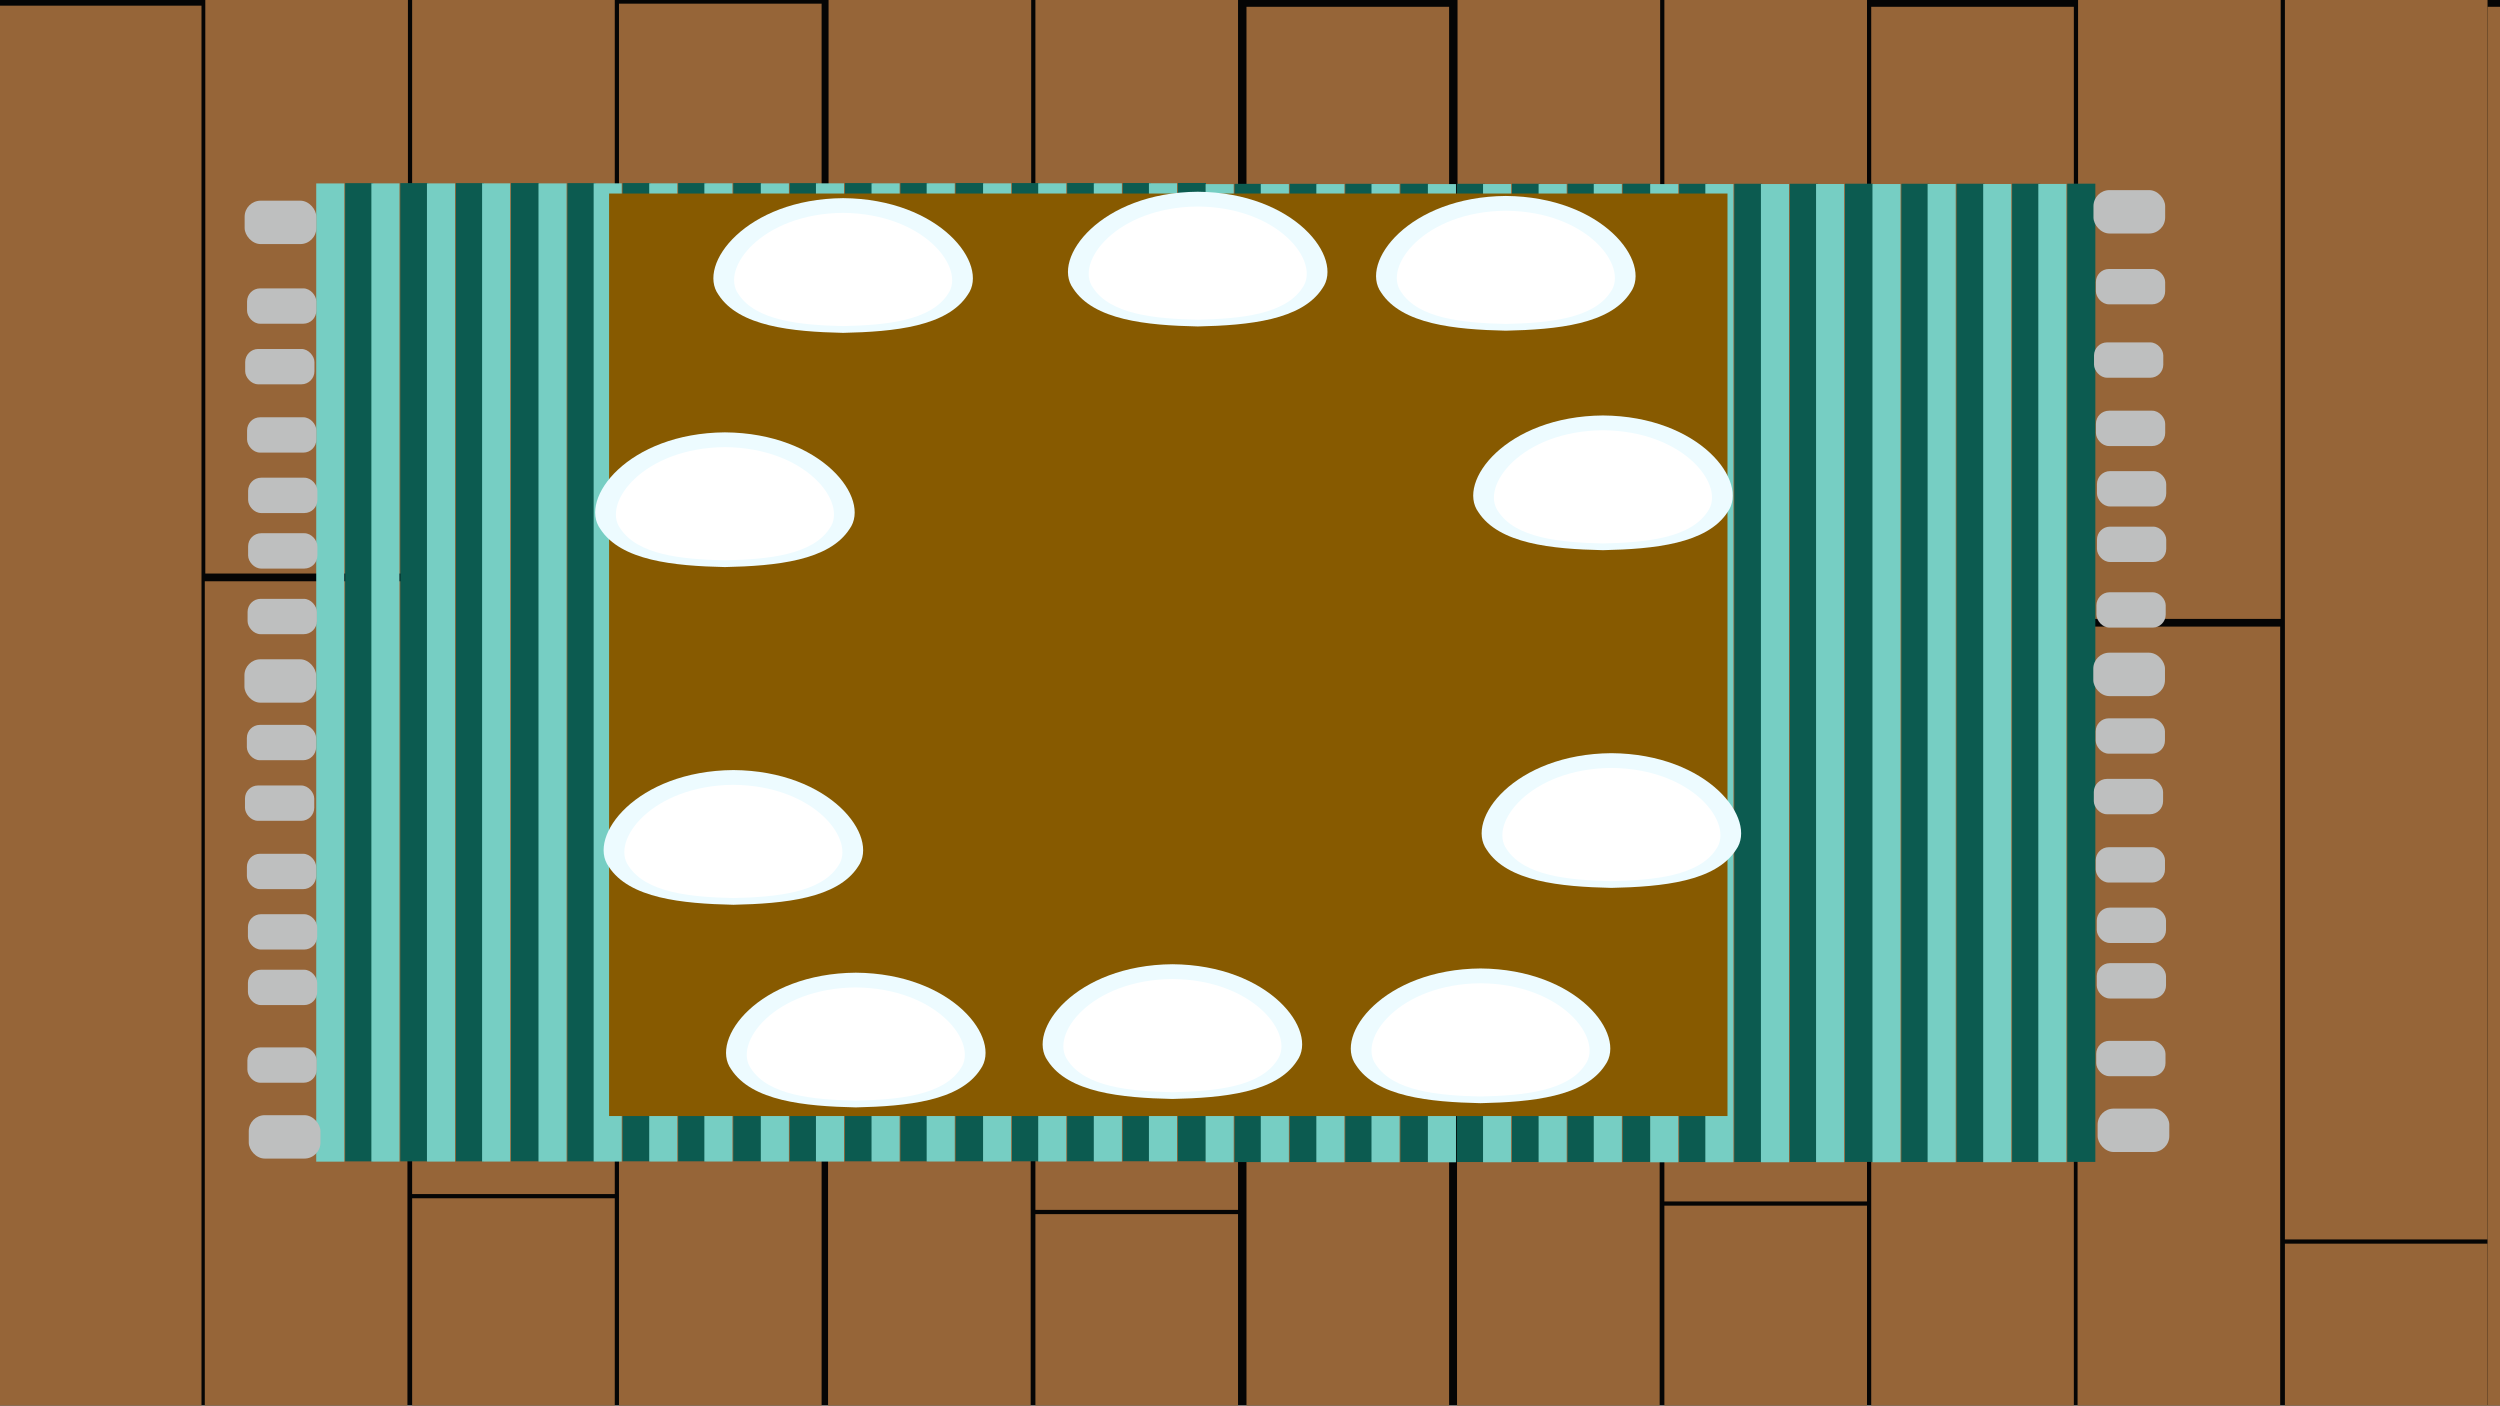 <svg id="Layer_1" data-name="Layer 1" xmlns="http://www.w3.org/2000/svg" width="1334" height="750" viewBox="0 0 1334 750"><defs><style>.cls-1{fill:#050505;}.cls-2{fill:#966538;}.cls-3{fill:#76cec3;}.cls-4{fill:#0c5b50;}.cls-5{fill:#bebfbf;}.cls-6{fill:#875a00;}.cls-7{fill:#edfbff;}.cls-8{fill:#fff;}</style></defs><title>spilskærm copy</title><rect class="cls-1" x="-2.85" y="-3.72" width="1346.98" height="755.71"/><rect class="cls-2" x="-0.6" y="3.04" width="108.12" height="750.07"/><rect class="cls-2" x="109.28" y="310.16" width="108.12" height="750.07"/><rect class="cls-2" x="219.92" y="-112.92" width="108.12" height="750.07"/><rect class="cls-2" x="219.92" y="639.41" width="108.12" height="750.07"/><rect class="cls-2" x="330.29" y="1.96" width="108.12" height="750.07"/><rect class="cls-2" x="109.55" y="-161.71" width="108.12" height="467.75"/><rect class="cls-2" x="441.85" y="318.6" width="108.12" height="750.07"/><rect class="cls-2" x="552.49" y="-104.48" width="108.12" height="750.07"/><rect class="cls-2" x="552.49" y="647.85" width="108.12" height="750.07"/><rect class="cls-2" x="665.12" y="3.64" width="108.12" height="750.07"/><rect class="cls-2" x="442.12" y="-153.27" width="108.12" height="467.75"/><rect class="cls-2" x="777.47" y="314.09" width="108.12" height="750.07"/><rect class="cls-2" x="888.11" y="-108.98" width="108.12" height="750.07"/><rect class="cls-2" x="888.11" y="643.35" width="108.12" height="750.07"/><rect class="cls-2" x="998.48" y="3.64" width="108.12" height="750.07"/><rect class="cls-2" x="777.74" y="-157.77" width="108.12" height="467.75"/><rect class="cls-2" x="1108.59" y="334.37" width="108.12" height="750.07"/><rect class="cls-2" x="1219.23" y="-88.71" width="108.12" height="750.07"/><rect class="cls-2" x="1219.23" y="663.62" width="108.12" height="750.07"/><rect class="cls-2" x="1327.35" y="3.64" width="108.12" height="750.07"/><rect class="cls-2" x="1108.86" y="-137.5" width="108.12" height="467.75"/><rect class="cls-3" x="168.74" y="97.88" width="14.99" height="521.98"/><rect class="cls-4" x="184.17" y="97.73" width="14.99" height="521.98"/><rect class="cls-3" x="198.17" y="97.85" width="14.99" height="521.98"/><rect class="cls-4" x="213.6" y="97.71" width="14.99" height="521.98"/><rect class="cls-3" x="227.82" y="97.85" width="14.99" height="521.98"/><rect class="cls-4" x="243.25" y="97.71" width="14.99" height="521.98"/><rect class="cls-3" x="257.25" y="97.83" width="14.99" height="521.98"/><rect class="cls-4" x="272.68" y="97.69" width="14.99" height="521.98"/><rect class="cls-3" x="287.34" y="97.85" width="14.99" height="521.98"/><rect class="cls-4" x="302.77" y="97.71" width="14.99" height="521.98"/><rect class="cls-3" x="316.77" y="97.83" width="14.99" height="521.98"/><rect class="cls-4" x="332.2" y="97.69" width="14.99" height="521.98"/><rect class="cls-3" x="346.42" y="97.83" width="14.99" height="521.98"/><rect class="cls-4" x="361.85" y="97.69" width="14.99" height="521.98"/><rect class="cls-3" x="375.85" y="97.81" width="14.99" height="521.98"/><rect class="cls-4" x="391.28" y="97.66" width="14.99" height="521.98"/><rect class="cls-3" x="405.97" y="97.85" width="14.99" height="521.98"/><rect class="cls-4" x="421.4" y="97.71" width="14.99" height="521.98"/><rect class="cls-3" x="435.39" y="97.83" width="14.99" height="521.98"/><rect class="cls-4" x="450.82" y="97.69" width="14.99" height="521.98"/><rect class="cls-3" x="465.05" y="97.83" width="14.99" height="521.98"/><rect class="cls-4" x="480.48" y="97.69" width="14.99" height="521.98"/><rect class="cls-3" x="494.47" y="97.81" width="14.99" height="521.98"/><rect class="cls-4" x="509.9" y="97.66" width="14.99" height="521.98"/><rect class="cls-3" x="524.57" y="97.83" width="14.99" height="521.98"/><rect class="cls-4" x="540" y="97.69" width="14.99" height="521.98"/><rect class="cls-3" x="553.99" y="97.81" width="14.99" height="521.98"/><rect class="cls-4" x="569.42" y="97.66" width="14.99" height="521.98"/><rect class="cls-3" x="583.65" y="97.81" width="14.99" height="521.98"/><rect class="cls-4" x="599.08" y="97.66" width="14.99" height="521.98"/><rect class="cls-3" x="613.07" y="97.79" width="14.99" height="521.98"/><rect class="cls-4" x="628.5" y="97.64" width="14.99" height="521.98"/><rect class="cls-3" x="643.32" y="98.24" width="14.99" height="521.98"/><rect class="cls-4" x="658.75" y="98.1" width="14.99" height="521.98"/><rect class="cls-3" x="672.75" y="98.22" width="14.99" height="521.98"/><rect class="cls-4" x="688.18" y="98.07" width="14.99" height="521.98"/><rect class="cls-3" x="702.4" y="98.22" width="14.99" height="521.98"/><rect class="cls-4" x="717.83" y="98.07" width="14.99" height="521.98"/><rect class="cls-3" x="731.83" y="98.2" width="14.99" height="521.98"/><rect class="cls-4" x="747.26" y="98.05" width="14.99" height="521.98"/><rect class="cls-3" x="761.92" y="98.22" width="14.99" height="521.98"/><rect class="cls-4" x="777.35" y="98.07" width="14.99" height="521.98"/><rect class="cls-3" x="791.35" y="98.2" width="14.99" height="521.98"/><rect class="cls-4" x="806.78" y="98.05" width="14.99" height="521.98"/><rect class="cls-3" x="821" y="98.2" width="14.99" height="521.98"/><rect class="cls-4" x="836.43" y="98.05" width="14.99" height="521.98"/><rect class="cls-3" x="850.43" y="98.18" width="14.99" height="521.98"/><rect class="cls-4" x="865.86" y="98.03" width="14.99" height="521.98"/><rect class="cls-3" x="880.55" y="98.22" width="14.99" height="521.98"/><rect class="cls-4" x="895.98" y="98.07" width="14.99" height="521.98"/><rect class="cls-3" x="909.97" y="98.2" width="14.99" height="521.98"/><rect class="cls-4" x="925.4" y="98.05" width="14.99" height="521.98"/><rect class="cls-3" x="939.63" y="98.2" width="14.99" height="521.98"/><rect class="cls-4" x="955.06" y="98.05" width="14.99" height="521.98"/><rect class="cls-3" x="969.05" y="98.18" width="14.99" height="521.98"/><rect class="cls-4" x="984.48" y="98.03" width="14.99" height="521.98"/><rect class="cls-3" x="999.15" y="98.2" width="14.99" height="521.98"/><rect class="cls-4" x="1014.58" y="98.05" width="14.99" height="521.98"/><rect class="cls-3" x="1028.57" y="98.18" width="14.99" height="521.98"/><rect class="cls-4" x="1044" y="98.03" width="14.99" height="521.98"/><rect class="cls-3" x="1058.23" y="98.18" width="14.99" height="521.98"/><rect class="cls-4" x="1073.66" y="98.03" width="14.99" height="521.98"/><rect class="cls-3" x="1087.65" y="98.15" width="14.99" height="521.98"/><rect class="cls-4" x="1103.08" y="98.01" width="14.99" height="521.98"/><rect class="cls-5" x="1117.08" y="101.44" width="38.25" height="23.16" rx="8.55"/><rect class="cls-5" x="1118.37" y="143.53" width="36.96" height="18.86" rx="6.96"/><rect class="cls-5" x="1117.37" y="182.7" width="36.96" height="18.86" rx="6.96"/><rect class="cls-5" x="1118.66" y="316.04" width="36.96" height="18.86" rx="6.96"/><rect class="cls-5" x="1118.94" y="281.02" width="36.96" height="18.86" rx="6.96"/><rect class="cls-5" x="1118.94" y="251.39" width="36.96" height="18.86" rx="6.96"/><rect class="cls-5" x="1118.39" y="219.15" width="36.96" height="18.86" rx="6.96"/><rect class="cls-5" x="1116.98" y="348.28" width="38.25" height="23.16" rx="8.55"/><rect class="cls-5" x="1118.26" y="383.3" width="36.96" height="18.86" rx="6.96"/><rect class="cls-5" x="1117.26" y="415.62" width="36.96" height="18.86" rx="6.96"/><rect class="cls-5" x="1118.55" y="555.39" width="36.96" height="18.86" rx="6.96"/><rect class="cls-5" x="1118.83" y="513.94" width="36.96" height="18.86" rx="6.96"/><rect class="cls-5" x="1118.83" y="484.31" width="36.96" height="18.86" rx="6.96"/><rect class="cls-5" x="1118.28" y="452.07" width="36.96" height="18.86" rx="6.96"/><rect class="cls-5" x="1119.29" y="591.55" width="38.25" height="23.16" rx="8.55"/><rect class="cls-5" x="130.54" y="107.08" width="38.25" height="23.16" rx="8.55"/><rect class="cls-5" x="131.83" y="153.88" width="36.96" height="18.86" rx="6.96"/><rect class="cls-5" x="130.83" y="186.21" width="36.96" height="18.86" rx="6.96"/><rect class="cls-5" x="132.11" y="319.54" width="36.96" height="18.86" rx="6.96"/><rect class="cls-5" x="132.4" y="284.53" width="36.96" height="18.86" rx="6.96"/><rect class="cls-5" x="132.4" y="254.9" width="36.96" height="18.86" rx="6.96"/><rect class="cls-5" x="131.84" y="222.66" width="36.96" height="18.86" rx="6.96"/><rect class="cls-5" x="130.43" y="351.79" width="38.25" height="23.16" rx="8.55"/><rect class="cls-5" x="131.72" y="386.8" width="36.96" height="18.86" rx="6.96"/><rect class="cls-5" x="130.72" y="419.13" width="36.96" height="18.86" rx="6.96"/><rect class="cls-5" x="132" y="558.89" width="36.96" height="18.86" rx="6.96"/><rect class="cls-5" x="132.29" y="517.45" width="36.96" height="18.86" rx="6.96"/><rect class="cls-5" x="132.29" y="487.82" width="36.96" height="18.86" rx="6.96"/><rect class="cls-5" x="131.74" y="455.58" width="36.96" height="18.86" rx="6.96"/><rect class="cls-5" x="132.74" y="595.06" width="38.25" height="23.16" rx="8.55"/><rect class="cls-6" x="325" y="103.27" width="596.79" height="492.25"/><path class="cls-7" d="M453.33,282.26c-10.95,16.92-39.05,19.73-66.5,20.33-27.45-.6-55.56-3.41-66.51-20.33C308.64,266.2,335,231.11,386.83,230.7,438.65,231.11,465,266.2,453.33,282.26Z"/><path class="cls-8" d="M442.72,281.91c-9.2,14.22-32.82,16.58-55.89,17.09-23.07-.51-46.69-2.87-55.89-17.09-9.82-13.5,12.33-43,55.89-43.32C430.38,238.93,452.53,268.42,442.72,281.91Z"/><path class="cls-7" d="M457.84,462.46c-10.95,16.92-39.06,19.73-66.51,20.33-27.45-.61-55.55-3.41-66.5-20.33-11.69-16.07,14.68-51.15,66.5-51.56C443.16,411.31,469.52,446.39,457.84,462.46Z"/><path class="cls-8" d="M447.22,462.11c-9.2,14.22-32.82,16.58-55.89,17.09-23.07-.51-46.69-2.87-55.89-17.09-9.81-13.5,12.34-43,55.89-43.33C434.89,419.13,457,448.62,447.22,462.11Z"/><path class="cls-7" d="M516.4,157.28c-10.95,16.92-39,19.73-66.5,20.34-27.45-.61-55.56-3.42-66.51-20.34-11.68-16.06,14.68-51.14,66.51-51.55C501.72,106.13,528.08,141.22,516.4,157.28Z"/><path class="cls-8" d="M505.78,156.94C496.58,171.16,473,173.51,449.9,174c-23.07-.52-46.69-2.87-55.89-17.09-9.82-13.5,12.33-43,55.89-43.33C493.45,114,515.6,143.44,505.78,156.94Z"/><path class="cls-7" d="M705.61,153.87c-11,16.92-39.06,19.73-66.51,20.33-27.45-.6-55.55-3.41-66.5-20.33-11.68-16.07,14.68-51.15,66.5-51.56C690.93,102.72,717.29,137.8,705.61,153.87Z"/><path class="cls-8" d="M695,153.52c-9.2,14.22-32.82,16.58-55.89,17.09-23.06-.51-46.68-2.87-55.88-17.09-9.82-13.5,12.33-43,55.88-43.32C682.66,110.54,704.81,140,695,153.52Z"/><path class="cls-7" d="M870,156.12c-10.95,16.92-39,19.73-66.5,20.34C776.08,175.85,748,173,737,156.12c-11.68-16.06,14.68-51.15,66.51-51.56C855.36,105,881.72,140.06,870,156.12Z"/><path class="cls-8" d="M859.42,155.78c-9.2,14.22-32.82,16.57-55.88,17.08-23.07-.51-46.69-2.87-55.89-17.09-9.82-13.49,12.33-43,55.89-43.32C847.09,112.79,869.24,142.28,859.42,155.78Z"/><path class="cls-7" d="M921.85,273.25c-11,16.92-39.06,19.73-66.51,20.33-27.45-.6-55.55-3.41-66.5-20.33-11.68-16.06,14.68-51.15,66.5-51.56C907.17,222.1,933.53,257.19,921.85,273.25Z"/><path class="cls-8" d="M911.23,272.9c-9.2,14.23-32.82,16.58-55.89,17.09-23.07-.51-46.68-2.87-55.89-17.09-9.81-13.5,12.34-43,55.89-43.32C898.9,229.92,921.05,259.41,911.23,272.9Z"/><path class="cls-7" d="M926.35,453.45c-11,16.92-39.05,19.73-66.5,20.33-27.45-.61-55.56-3.41-66.51-20.33-11.68-16.07,14.68-51.15,66.51-51.56C911.67,402.3,938,437.38,926.35,453.45Z"/><path class="cls-8" d="M915.74,453.1c-9.2,14.22-32.82,16.58-55.89,17.09-23.07-.51-46.69-2.87-55.89-17.09-9.82-13.5,12.33-43,55.89-43.33C903.4,410.12,925.55,439.61,915.74,453.1Z"/><path class="cls-7" d="M523.16,570.58c-10.95,16.92-39.06,19.72-66.51,20.33-27.45-.61-55.55-3.41-66.5-20.33-11.68-16.07,14.68-51.15,66.5-51.56C508.48,519.43,534.84,554.51,523.16,570.58Z"/><path class="cls-8" d="M512.54,570.23c-9.2,14.22-32.82,16.58-55.89,17.09-23.06-.51-46.68-2.87-55.88-17.09-9.82-13.5,12.33-43,55.88-43.33C500.21,527.25,522.36,556.73,512.54,570.23Z"/><path class="cls-7" d="M692.09,566.07C681.15,583,653,585.8,625.59,586.41c-27.45-.61-55.56-3.42-66.5-20.34-11.69-16.06,14.67-51.15,66.5-51.56C677.42,514.92,703.78,550,692.09,566.07Z"/><path class="cls-8" d="M681.48,565.73c-9.2,14.22-32.82,16.57-55.89,17.09-23.07-.52-46.69-2.88-55.89-17.09-9.82-13.5,12.34-43,55.89-43.33C669.14,522.74,691.3,552.23,681.48,565.73Z"/><path class="cls-7" d="M856.52,568.32c-10.94,16.92-39,19.73-66.5,20.34-27.45-.61-55.55-3.42-66.5-20.34-11.69-16.06,14.67-51.14,66.5-51.55C841.85,517.18,868.21,552.26,856.52,568.32Z"/><path class="cls-8" d="M845.91,568c-9.2,14.22-32.82,16.58-55.89,17.09-23.07-.51-46.69-2.87-55.89-17.09-9.82-13.5,12.34-43,55.89-43.33C833.57,525,855.73,554.48,845.91,568Z"/></svg>
